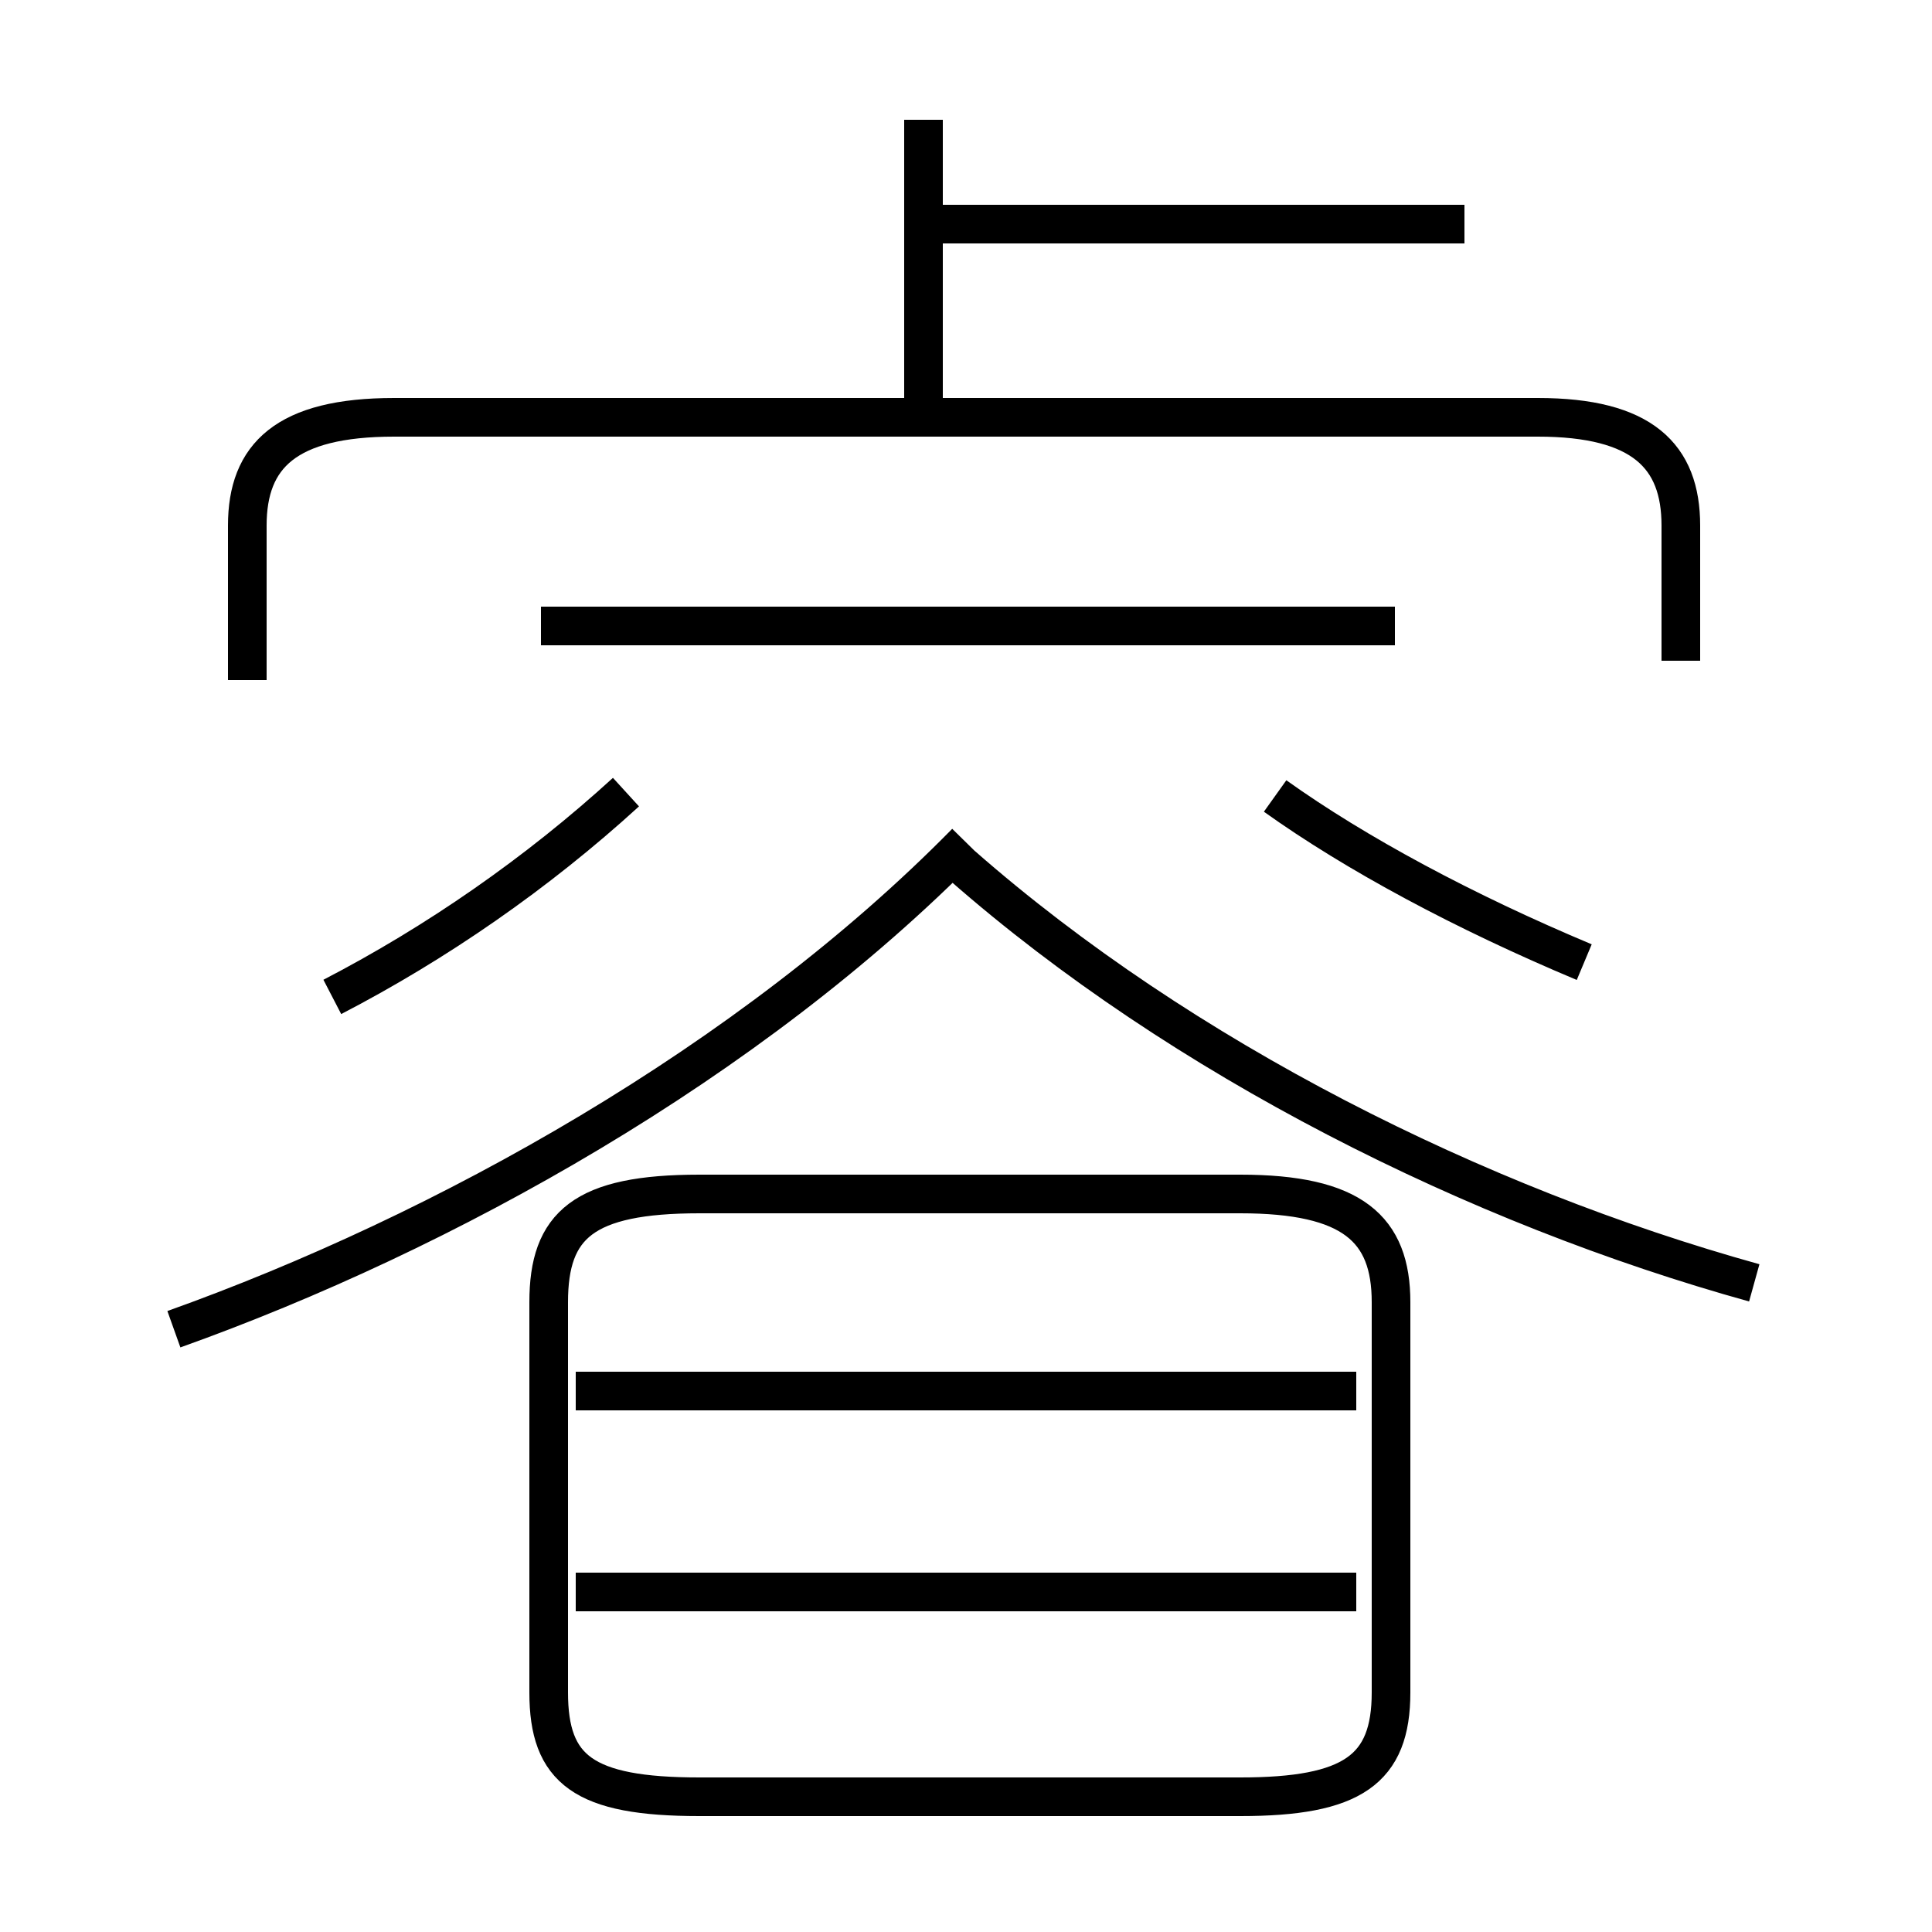 <?xml version='1.0' encoding='utf8'?>
<svg viewBox="0.0 -6.0 50.0 50.0" version="1.1" xmlns="http://www.w3.org/2000/svg">
<rect x="0.0" y="-6.0" width="50.0" height="50.0" fill="#808080" stroke="none"/>
<rect x="-1000" y="-1000" width="2000" height="2000" stroke="white" fill="white"/>
<g style="fill:white;stroke:#000000;  stroke-width:1">
<path d="M 18.1 2.5 L 32.1 2.5 C 35.0 2.5 36.0 1.8 36.0 -0.2 L 36.0 -10.3 C 36.0 -12.2 35.0 -13.1 32.1 -13.1 L 18.1 -13.1 C 15.1 -13.1 14.2 -12.3 14.2 -10.3 L 14.2 -0.2 C 14.2 1.8 15.1 2.5 18.1 2.5 Z M 35.1 -2.8 L 14.9 -2.8 M 4.5 -9.6 C 11.5 -12.1 19.4 -16.5 25.0 -22.2 M 35.1 -8.0 L 14.9 -8.0 M 8.6 -18.2 C 11.3 -19.6 13.9 -21.4 16.2 -23.5 M 45.4 -10.8 C 38.2 -12.8 30.6 -16.6 24.9 -21.6 M 36.1 -27.8 L 14.0 -27.8 M 43.5 -26.9 L 43.5 -30.4 C 43.5 -32.2 42.5 -33.2 39.8 -33.2 L 10.2 -33.2 C 7.4 -33.2 6.4 -32.2 6.4 -30.4 L 6.4 -26.4 M 41.0 -19.1 C 37.9 -20.4 35.1 -21.9 33.0 -23.4 M 23.9 -33.6 L 23.9 -40.9 M 37.9 -38.2 L 24.2 -38.2" transform="translate(0.0 38.0)" />
</g>
</svg>